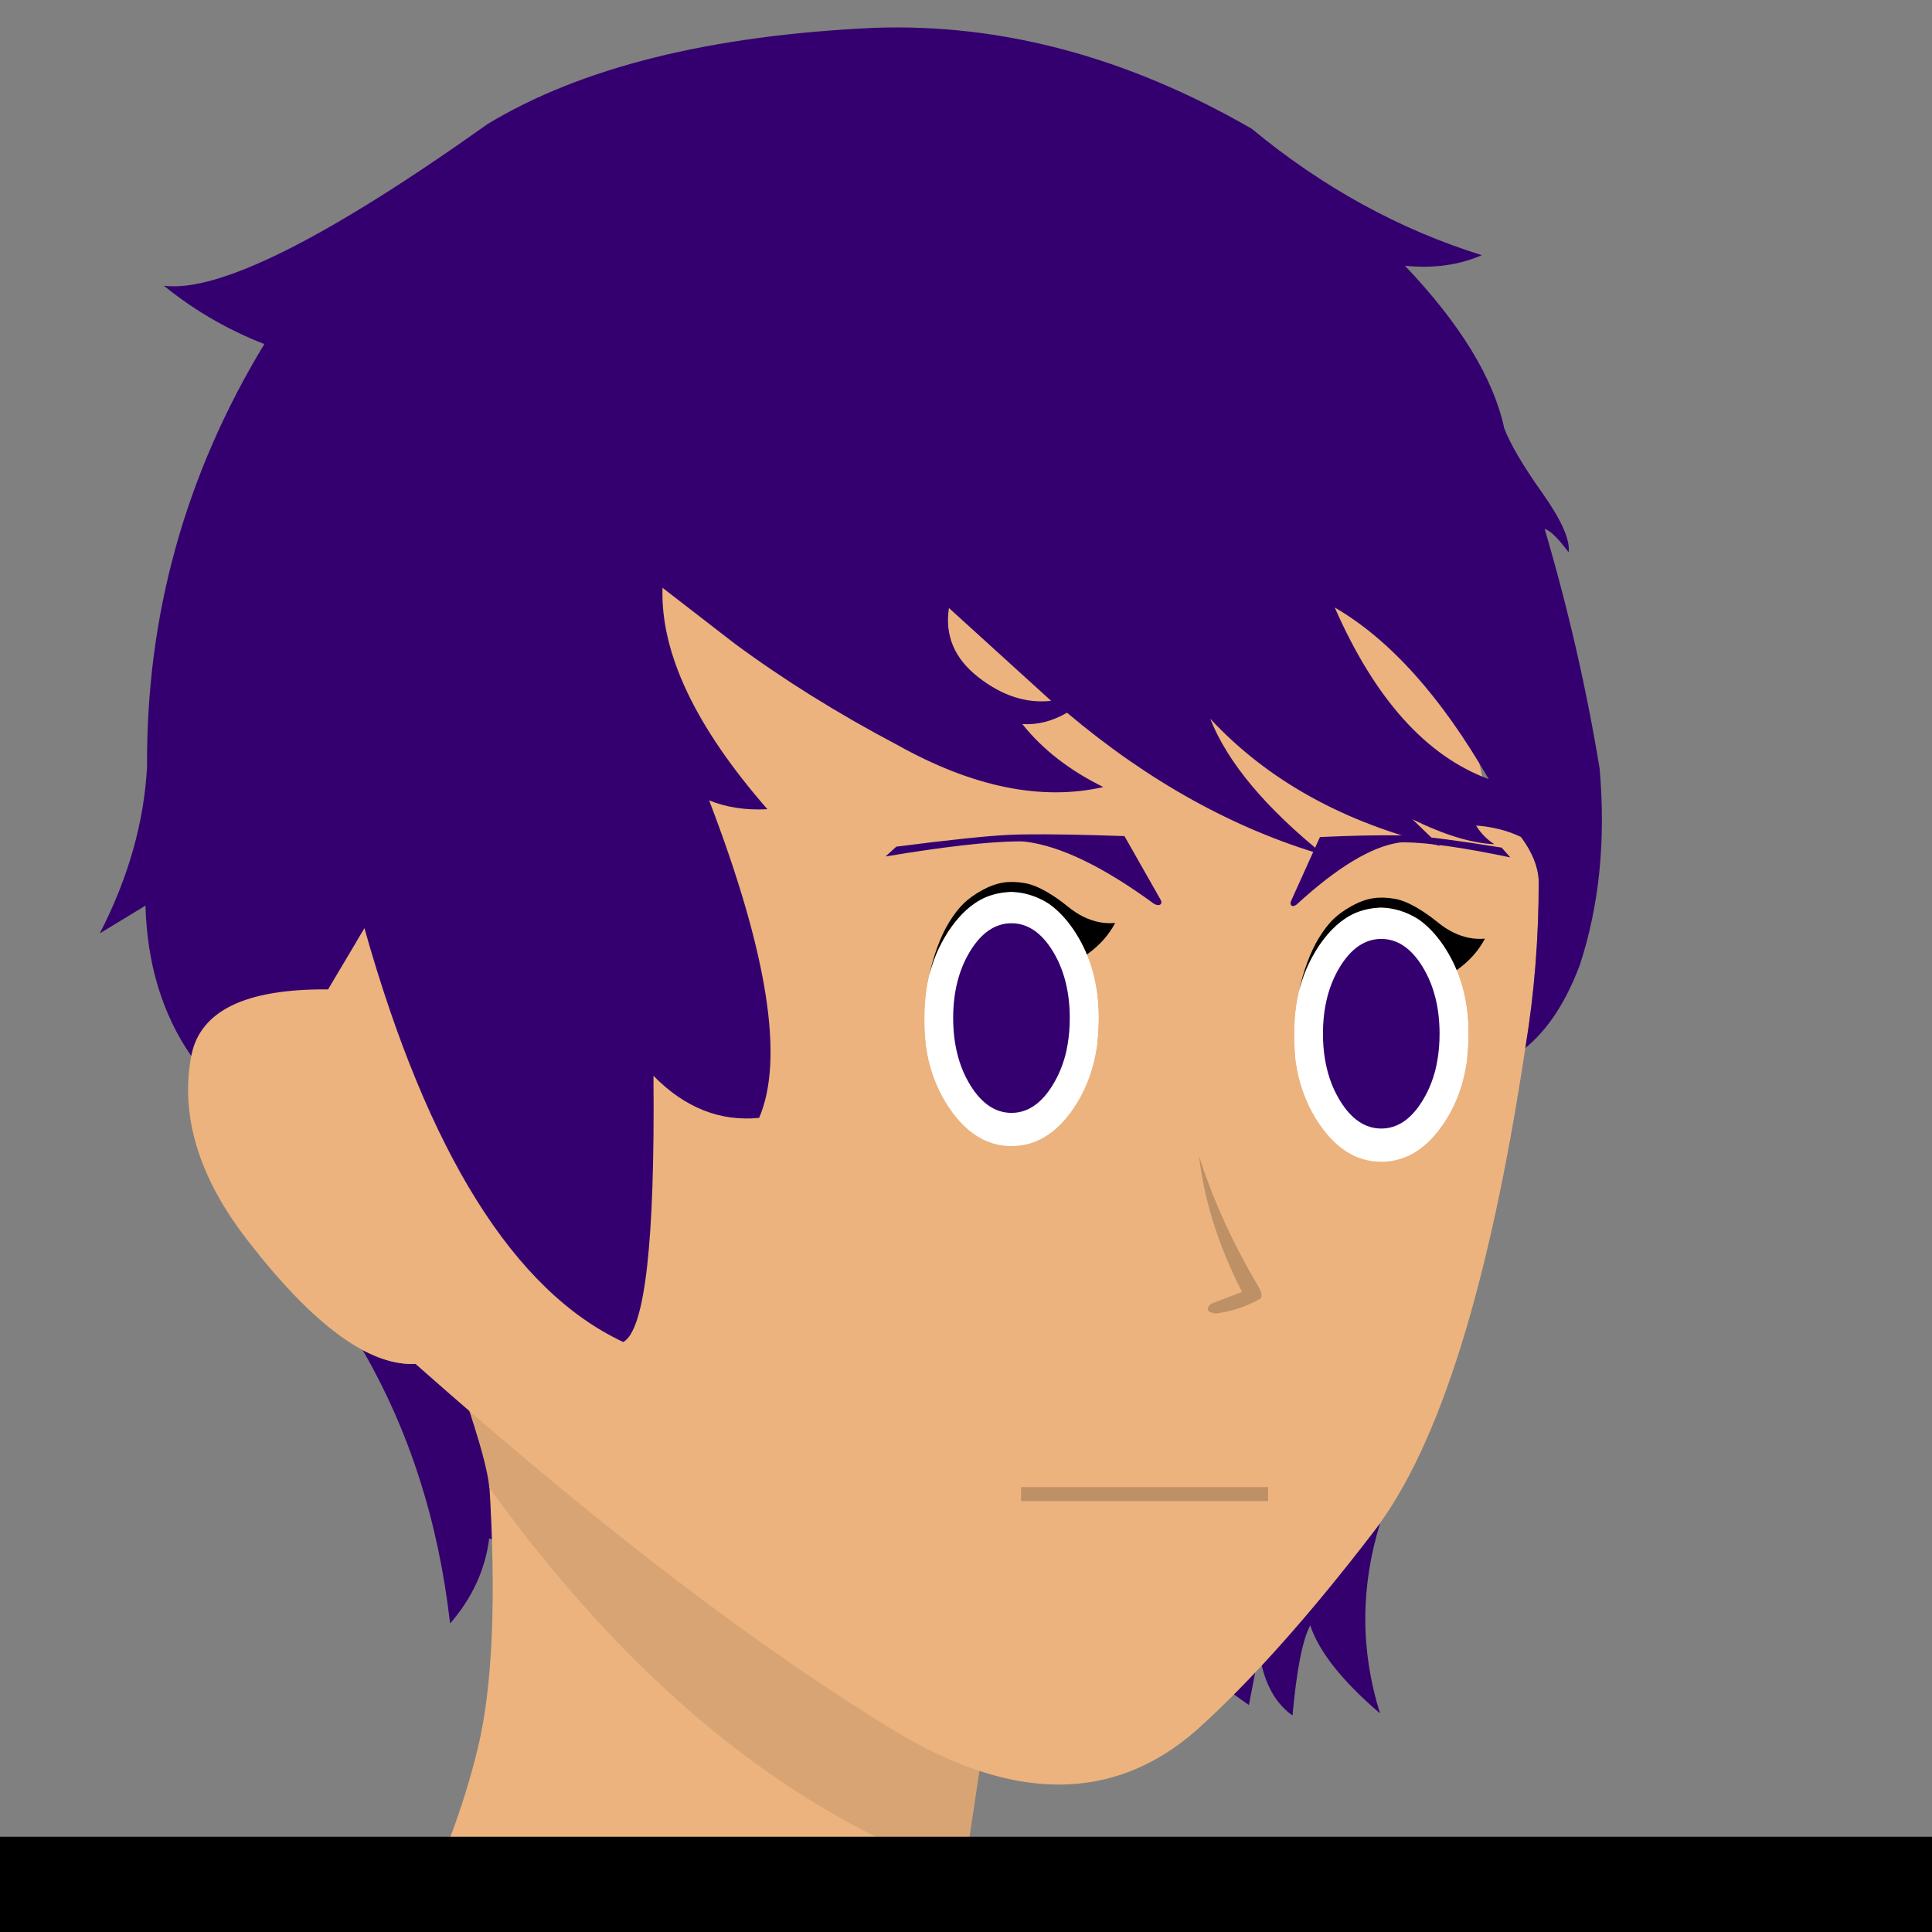 
<svg xmlns="http://www.w3.org/2000/svg" version="1.1" xmlns:xlink="http://www.w3.org/1999/xlink" preserveAspectRatio="none" x="0px" y="0px" width="1024px" height="1024px" viewBox="0 0 1024 1024">
<rect x="0" y="0" width="1024" height="1024" fill="#808080" stroke="none"/>
<defs>
<g id="Layer32_0_FILL">
<path fill="#33006E" stroke="none" d="
M 731.5 807.3
Q 695.751 854.186 668.6 882.1 672.8 900.55 685.05 909.25 688.35 872.85 694.45 861.45 701.35 882.35 731.45 908.15 715.8 858.15 731.5 807.3
M 665.55 884.95
Q 662.85 887.4 660.9 889.15 656.35 893.1 651.7 896.45
L 661.95 903.7 665.55 884.95
M 220.3 722.9
Q 207.175 723.55 192.2 715.55 229.405 779.798 238.55 860.5 256.18 840.191 259.3 815.3 282.179 825.065 279.55 898.5 299.754 872.199 306.75 832.25 323.966 855.056 321 914.25 344.336 883.679 344.65 847 359.864 856.347 369.35 909.05 378.362 891.796 376.35 860.25 383.492 868.304 386.65 886.4 392.748 877.624 395 831.25 313.558 805.808 220.3 722.9 Z"/>
</g>

<g id="Layer31_0_FILL">
<path fill="#ECB37E" stroke="none" d="
M 253.2 926.75
Q 247.5 950.3 238.55 974
L 470.4 974
Q 355.331 919.038 259.3 785.85 265.005 878.239 253.2 926.75 Z"/>
</g>

<g id="Layer30_0_FILL">
<path fill="#D9A474" stroke="none" d="
M 246.5 741.05
Q 258.45 776.3 259.3 788.45 355.35 921.65 470.45 976.6
L 513.4 976.6 529.55 869.65
Q 404.75 823.9 353.95 797.65 269.5 753.8 246.5 741.05 Z"/>
</g>

<g id="Layer29_0_FILL">
<path fill="#ECB37E" stroke="none" d="
M 758.1 280.45
Q 736.85 273.15 664.6 266.05 602.2 259.9 515.4 255.15 436.25 250.85 370.8 249.4 304.6 247.95 291.2 250.35
L 188.55 499.65 173.85 524.4
Q 144.35 522 124.4 531.9 104.7 541.6 101.35 559.7 92.477 607.711 131.4 657.65 183.247 724.734 220.3 722.9 362.965 849.732 474.4 917.5 568.231 974.227 633.65 917.5 676.669 878.951 728.35 811.45 780.081 743.999 808.45 555.45 815.6 512.3 815.55 466.65 815 455.5 806.15 443.6 799.377 440.295 791.25 438.7
L 758.1 280.45 Z"/>
</g>

<g id="Layer27_0_FILL">
<path fill="#BD9066" stroke="none" d="
M 667.25 688.75
Q 670.074 687.679 667.25 682.35 646.948 648.375 635.5 612.75 639.688 648.297 658.3 684.75
L 642.05 690.95
Q 637.248 695.124 644.35 696.2 656.403 694.671 667.25 688.75 Z"/>
</g>

<g id="Layer26_0_FILL">
<path fill="#34006F" stroke="none" d="
M 744.65 140.85
Q 767.25 143.15 785.4 135.25 719.65 114.75 663.45 68.25 564.55 11.15 463.3 14.75 332.95 20.75 258.5 65.7 130.2 156.95 86.85 151.45 111.05 171.05 140.1 182.35 77.2 286.1 77.95 406.15 75.65 450.45 52.9 494.7
L 77.1 480
Q 78.4 526.45 101.35 559.7 108.05 523.85 173.85 524.4
L 193.15 491.95
Q 243.55 670.75 330.35 711.3 347.6 701.75 346.35 570.2 371.2 595.55 402.35 592.5 422.45 545.8 375.85 424.2 389.45 429.8 406.75 428.9 349.45 363.3 351.15 311.55
L 389.25 341
Q 428.25 369.85 475.35 394.7 535.45 428.35 584.8 417.15 557.85 403.9 541.85 383.75 553.85 384.55 565.55 377.75 630.3 432.4 702 453.35 655.25 415.75 641.45 380.95 687.2 430.1 763.25 448.35
L 748.65 434.25
Q 774.05 446.7 792 447.45 786 443.55 782.35 437.55 795.8 438.55 806.15 443.6 815 455.5 815.55 466.65 815.6 512.3 808.45 555.45 826.2 541.05 837.3 511.55 852.8 464.45 847.85 407.5 837.5 344.2 818.7 280.35 822.95 281.4 831.4 292.75 832.7 282.85 817.5 261.35 802.25 239.85 797.3 227.05 788.7 187.15 744.65 140.85
M 707.45 322
Q 751.25 347.4 789.05 412.95 739.3 394.6 707.45 322
M 502.95 322.25
L 557.1 371.45
Q 537.35 373.65 518.5 358.9 499.6 344.15 502.95 322.25 Z"/>
</g>

<g id="Eye_0_Layer6_0_FILL">
<path fill="#FFFFFF" stroke="none" d="
M 114.05 89.85
Q 114.85 83.4 114.85 76.4 114.85 48.35 101.3 28.45 87.7 8.6 68.5 8.6 49.3 8.6 35.75 28.45 22.15 48.35 22.15 76.4 22.15 79.79 22.35 83.05 22.562 86.523 23 89.85 23.35 92.55 23.85 95.15 24.892 100.648 26.55 105.75 29.909 115.821 35.75 124.35 42.05 133.6 49.6 138.55 58.2 144.25 68.5 144.25 78.8 144.25 87.45 138.55 95 133.6 101.3 124.35 107.141 115.821 110.45 105.75 112.158 100.648 113.2 95.15 113.458 93.658 113.7 92.1 113.879 91.001 114.05 89.85 Z"/>
</g>

<g id="Symbol_1_0_Layer0_0_FILL">
<path fill="#34006F" stroke="none" d="
M 30.9 0
Q 18.1 0 9.05 14.7 0 29.45 0 50.25 0 57.35 1.05 63.7 1.5 66.4 2.15 69 4.4 78.2 9.05 85.75 18.1 100.5 30.9 100.5 43.7 100.5 52.75 85.75 57.4 78.2 59.7 69 60.3 66.4 60.75 63.7 61.8 57.35 61.8 50.25 61.8 29.45 52.75 14.7 43.7 0 30.9 0 Z"/>
</g>

<g id="Eye_0_Layer4_0_FILL">
<path fill="#ECB37E" stroke="none" d="
M 114 88.9
Q 113.667 91.594 113.15 94.2 110.083 110.533 101.3 123.4 95 132.65 87.45 137.6 78.8 143.3 68.5 143.3 58.2 143.3 49.6 137.6 42.05 132.65 35.75 123.4 26.935 110.533 23.8 94.2 23.333 91.594 22.95 88.9
L 0 88.9 0 139.85 77 152.65 133.65 142.3 133.65 88.9 114 88.9
M 133.65 15.55
Q 132.7 15 131.7 14.4 122.3 8.8 120.65 7 115.25 2.15 112.95 0
L 0 0 0 88.9 22.95 88.9
Q 22.15 82.43 22.15 75.45 22.15 75.124 22.15 74.8 22.308 47.169 35.75 27.5 49.3 7.65 68.5 7.65 87.7 7.65 101.3 27.5 114.693 47.169 114.85 74.8 114.85 75.124 114.85 75.45 114.85 82.43 114 88.9
L 133.65 88.9 133.65 15.55 Z"/>
</g>

<g id="Eye_0_Layer2_0_FILL">
<path fill="#ECB37E" stroke="none" d="
M 87.7 13.55
Q 96.85 19.2 103.3 29.35 117.7 52.2 114 88.85
L 114 88.9 133.8 88.9 133.8 0.65 -10 0.65 -10 88.9 22.95 88.9
Q 19.9 53.4 33.2 30.6 46.1 8.45 68.5 7.65 78.75 8.05 87.7 13.55 Z"/>
</g>

<g id="Symbol_3_0_Layer0_0_FILL">
<path fill="#000000" stroke="none" d="
M 98.5 21.85
Q 90 22.6 81.8 18.6 77.75 16.65 73.3 13.05 67.9 8.65 62.5 5.5 55.7 1.55 50.5 0.7 44.15 -0.35 39.15 0.45 33.8 1.3 28.05 4.45 22.1 7.75 18.2 11.5 14.35 15.25 10.6 21.3 7.1 26.95 4.2 34.85 1.6 41.95 0 49.45 0.25 48.4 0.55 47.4 1.9 42.45 3.85 37.9 6.35 32.1 9.75 26.8 10.25 26 10.8 25.2 19.25 12.85 29.85 8.2 36.2 5.6 43.55 5.35 53.8 5.75 62.75 11.25 63.2 11.55 63.65 11.85 70.5 16.7 76.35 25.2 76.9 26 77.4 26.8 81 32.35 83.55 38.55 83.75 38.35 84 38.2 93.5 31.35 98.5 21.85 Z"/>
</g>

<g id="brow_0_Layer0_0_FILL">
<path fill="#34006F" stroke="none" d="
M 142.2 36.75
Q 144.4 38.05 145.65 37.2 146.7 36.4 145.8 34.7
L 126.65 0.95
Q 94.65 -0.2 74.1 0.05 69.4 0.1 65.45 0.3 48.55 1.05 5.7 6.55
L 0 11.75
Q 46.4 4 69.95 3.75 72 3.7 74.1 3.9 101.8 7.25 142.2 36.75
M 331.15 12.25
L 326.55 7.05
Q 292.45 1.55 278.95 0.8 275.8 0.6 272.1 0.55 255.75 0.3 230.25 1.45
L 215 35.2
Q 214.25 36.9 215.1 37.7 216.1 38.55 217.85 37.25 250 7.75 272.1 4.4 273.8 4.2 275.4 4.25 294.15 4.5 331.15 12.25 Z"/>
</g>

<g id="Layer6_0_FILL">
<path fill="#BD9066" stroke="none" d="
M 541.2 795.6
L 672.1 795.6 672.1 788.2 541.2 788.2 541.2 795.6 Z"/>
</g>

<g id="Layer0_0_FILL">
<path fill="#000000" stroke="none" d="
M 1261.8 1102.55
L 1261.8 974 -170.2 974 -170.2 1102.55 1261.8 1102.55 Z"/>
</g>

<path id="Layer0_0_1_STROKES" stroke="#000000" stroke-width="1" stroke-linejoin="round" stroke-linecap="round" fill="none" d="
M -170.2 974
L 1261.8 974 1261.8 1102.55 -170.2 1102.55 -170.2 974 Z"/>
</defs>

<g transform="matrix( 1, 0, 0, 1, 0,0) ">
<use xlink:href="#Layer32_0_FILL"/>
</g>

<g transform="matrix( 1, 0, 0, 1, 0,0) ">
<use xlink:href="#Layer31_0_FILL"/>
</g>

<g transform="matrix( 1, 0, 0, 1, 0,0) ">
<use xlink:href="#Layer30_0_FILL"/>
</g>

<g transform="matrix( 1, 0, 0, 1, 0,0) ">
<use xlink:href="#Layer29_0_FILL"/>
</g>

<g transform="matrix( 1, 0, 0, 1, 0,0) ">
<use xlink:href="#Layer27_0_FILL"/>
</g>

<g transform="matrix( 1, 0, 0, 1, 0,0) ">
<use xlink:href="#Layer26_0_FILL"/>
</g>

<g transform="matrix( 1, 0, 0, 1, 467.6,464.15) ">
<g transform="matrix( 1, 0, 0, 1, 0,0) ">
<use xlink:href="#Eye_0_Layer6_0_FILL"/>
</g>

<g transform="matrix( 1, 0, 0, 1, 37.6,25.2) ">
<g transform="matrix( 1, 0, 0, 1, 0,0) ">
<use xlink:href="#Symbol_1_0_Layer0_0_FILL"/>
</g>
</g>

<g transform="matrix( 1, 0, 0, 1, 0,0) ">
<use xlink:href="#Eye_0_Layer4_0_FILL"/>
</g>

<g transform="matrix( 1, 0, 0, 1, 0,0) ">
<use xlink:href="#Eye_0_Layer2_0_FILL"/>
</g>

<g transform="matrix( 1, 0, 0, 1, 24.95,3.2) ">
<g transform="matrix( 1, 0, 0, 1, 0,0) ">
<use xlink:href="#Symbol_3_0_Layer0_0_FILL"/>
</g>
</g>
</g>

<g transform="matrix( 1, 0, 0, 1, 663.6,472.45) ">
<g transform="matrix( 1, 0, 0, 1, 0,0) ">
<use xlink:href="#Eye_0_Layer6_0_FILL"/>
</g>

<g transform="matrix( 1, 0, 0, 1, 37.6,25.2) ">
<g transform="matrix( 1, 0, 0, 1, 0,0) ">
<use xlink:href="#Symbol_1_0_Layer0_0_FILL"/>
</g>
</g>

<g transform="matrix( 1, 0, 0, 1, 0,0) ">
<use xlink:href="#Eye_0_Layer4_0_FILL"/>
</g>

<g transform="matrix( 1, 0, 0, 1, 0,0) ">
<use xlink:href="#Eye_0_Layer2_0_FILL"/>
</g>

<g transform="matrix( 1, 0, 0, 1, 24.95,3.2) ">
<g transform="matrix( 1, 0, 0, 1, 0,0) ">
<use xlink:href="#Symbol_3_0_Layer0_0_FILL"/>
</g>
</g>
</g>

<g transform="matrix( 1, 0, 0, 1, 469.35,442.2) ">
<g transform="matrix( 1, 0, 0, 1, 0,0) ">
<use xlink:href="#brow_0_Layer0_0_FILL"/>
</g>
</g>

<g transform="matrix( 1, 0, 0, 1, 0,0) ">
<use xlink:href="#Layer6_0_FILL"/>
</g>

<g transform="matrix( 1, 0, 0, 1, 0,0) ">
<use xlink:href="#Layer0_0_FILL"/>

<use xlink:href="#Layer0_0_1_STROKES"/>
</g>
</svg>
